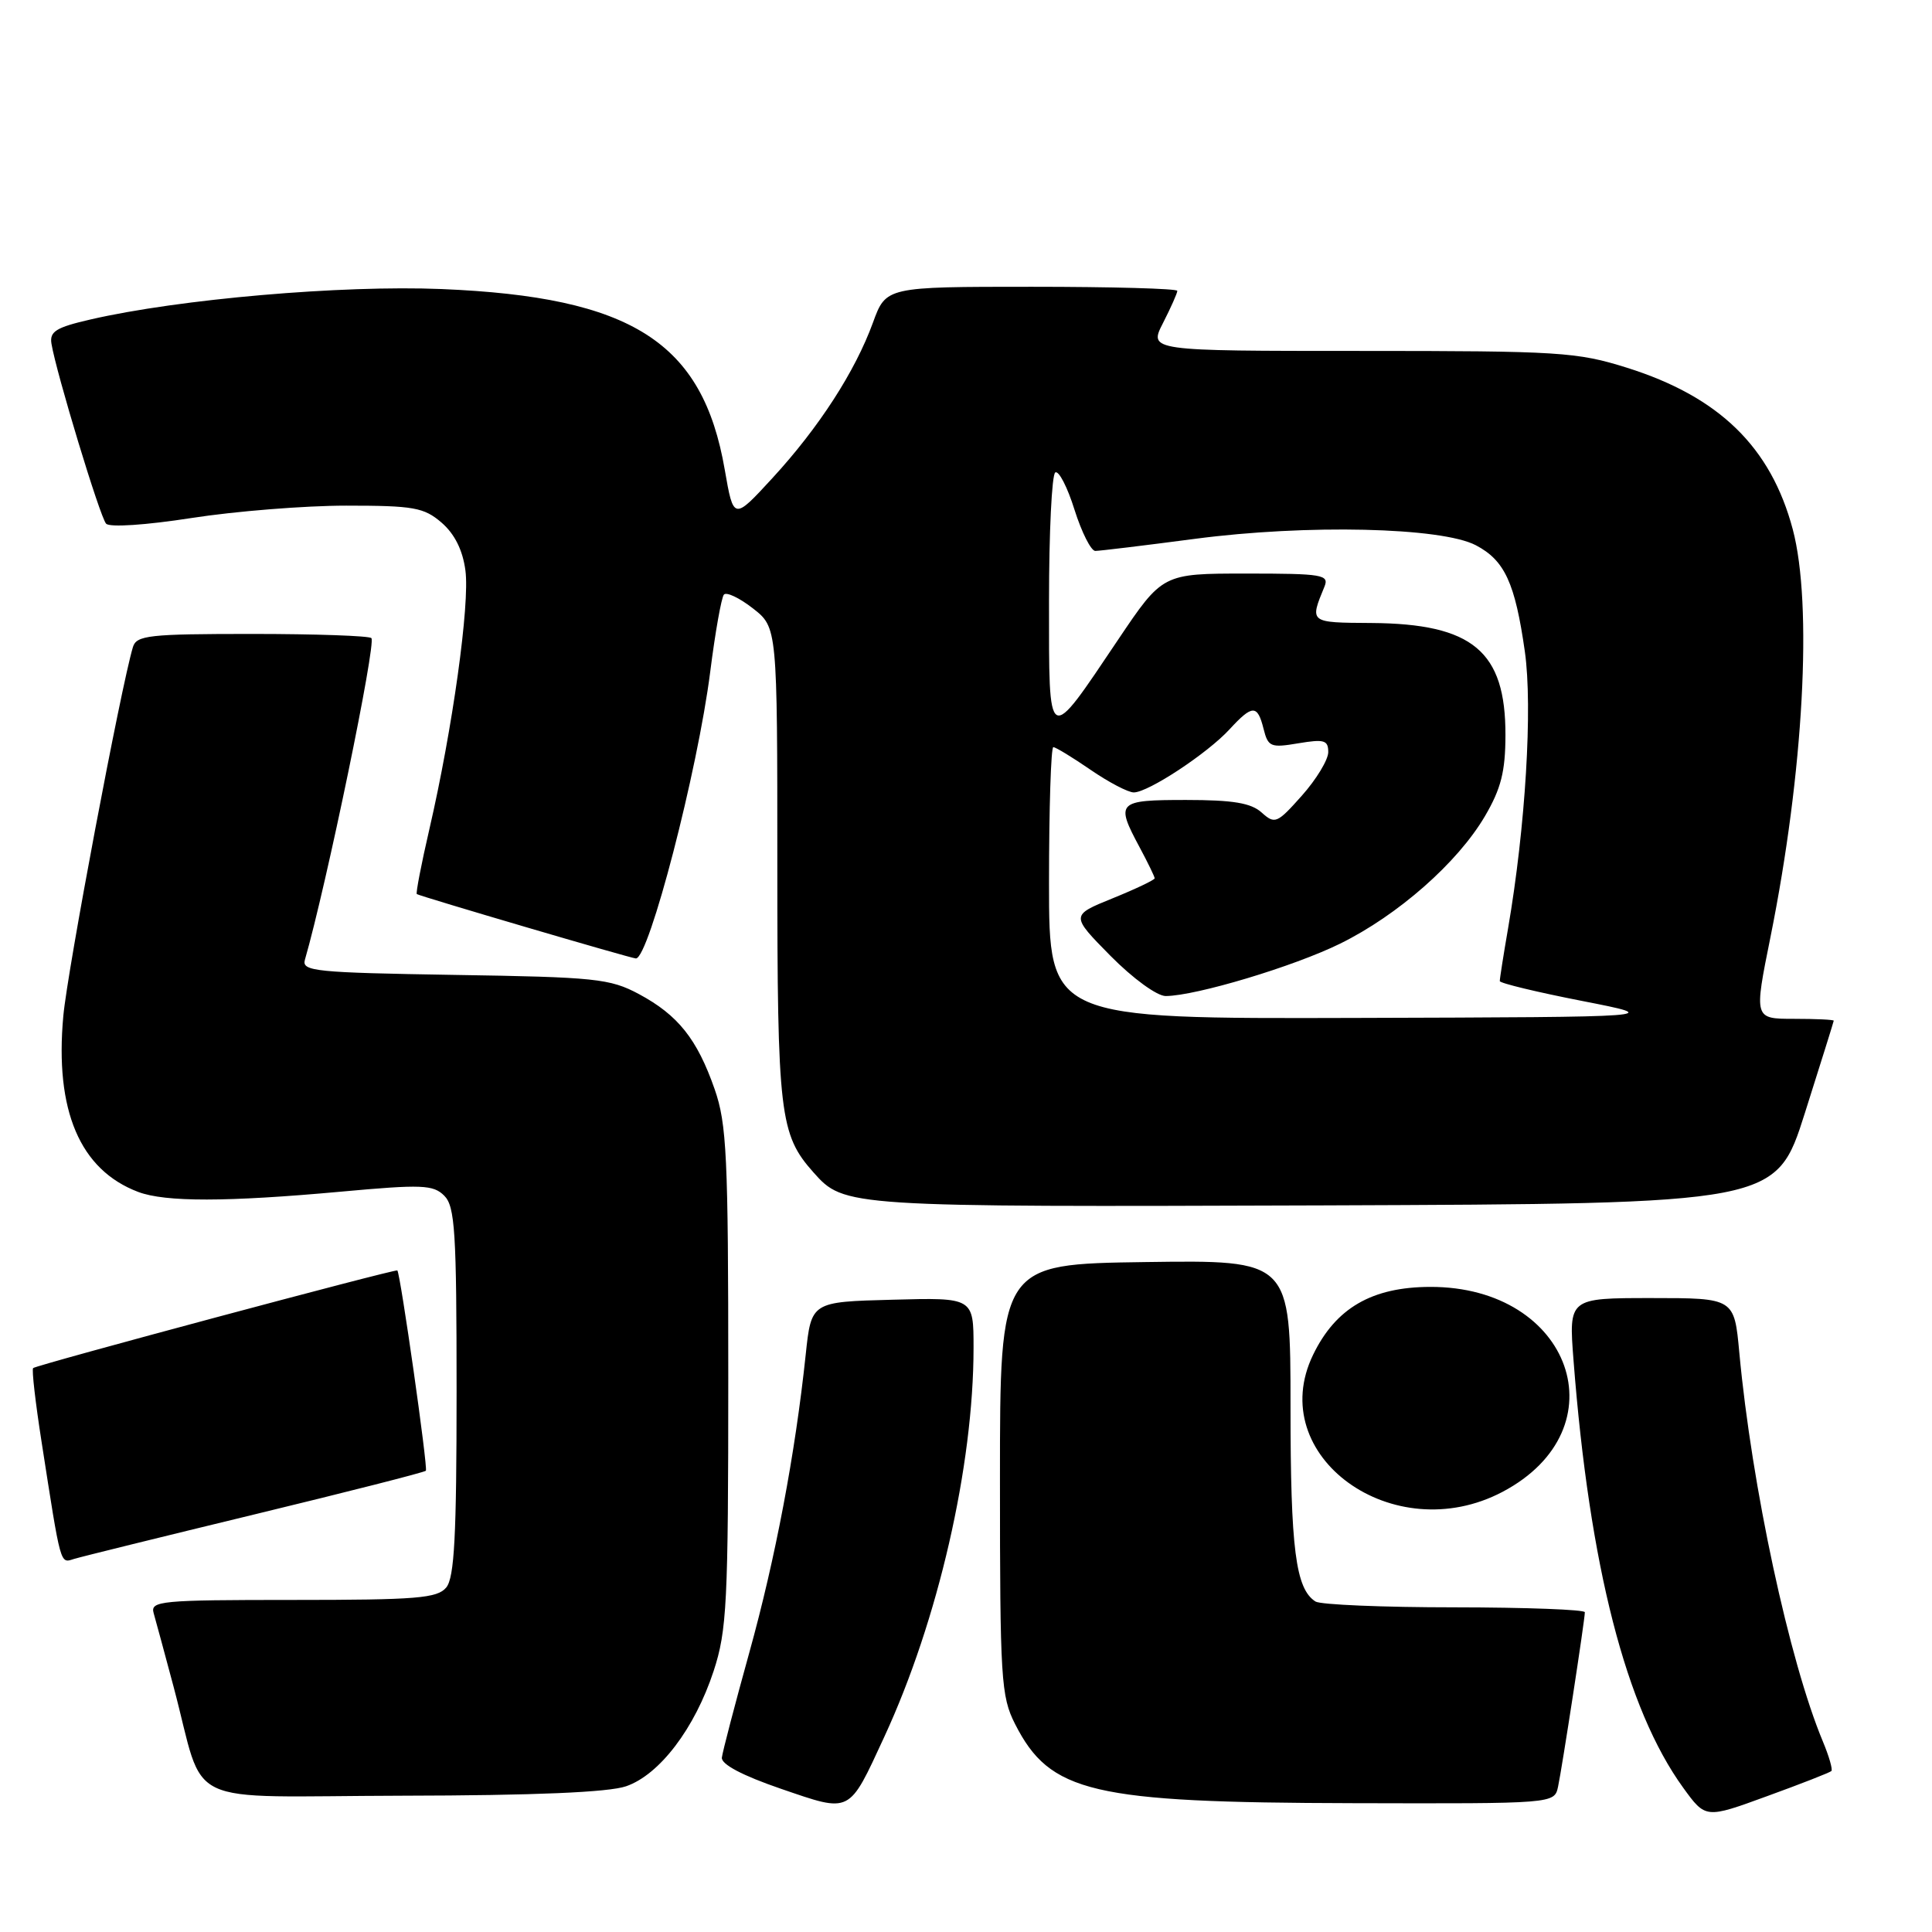 <?xml version="1.0" encoding="UTF-8" standalone="no"?>
<!DOCTYPE svg PUBLIC "-//W3C//DTD SVG 1.1//EN" "http://www.w3.org/Graphics/SVG/1.1/DTD/svg11.dtd" >
<svg xmlns="http://www.w3.org/2000/svg" xmlns:xlink="http://www.w3.org/1999/xlink" version="1.1" viewBox="0 0 256 256">
 <g >
 <path fill="currentColor"
d=" M 242.67 234.67 C 242.86 234.47 242.36 232.72 241.55 230.78 C 237.09 220.11 232.11 196.92 230.47 179.25 C 229.80 172.00 229.80 172.00 218.83 172.00 C 207.86 172.00 207.86 172.00 208.50 180.25 C 210.61 207.53 215.46 226.43 223.03 236.88 C 226.00 240.98 226.00 240.98 234.15 238.00 C 238.64 236.37 242.47 234.87 242.67 234.67 Z  M 117.16 230.17 C 124.30 214.75 129.00 194.26 129.00 178.59 C 129.00 171.93 129.00 171.93 118.25 172.22 C 107.50 172.50 107.50 172.50 106.76 179.50 C 105.37 192.66 102.75 206.50 99.28 219.00 C 97.37 225.88 95.74 232.13 95.65 232.89 C 95.55 233.78 98.37 235.27 103.50 237.03 C 112.82 240.22 112.42 240.42 117.16 230.17 Z  M 206.45 236.75 C 206.98 234.27 210.00 214.64 210.00 213.63 C 210.00 213.28 202.24 212.99 192.75 212.98 C 183.26 212.98 174.97 212.63 174.31 212.21 C 171.68 210.54 171.00 205.27 171.00 186.41 C 171.00 166.96 171.00 166.96 151.75 167.23 C 132.50 167.50 132.50 167.50 132.50 196.00 C 132.50 222.51 132.64 224.77 134.50 228.44 C 139.14 237.56 144.62 238.85 179.23 238.93 C 205.96 239.00 205.96 239.00 206.45 236.75 Z  M 82.96 236.69 C 87.40 235.16 92.07 229.01 94.56 221.42 C 96.32 216.04 96.50 212.47 96.50 182.50 C 96.50 153.22 96.30 148.91 94.69 144.31 C 92.37 137.67 89.84 134.50 84.66 131.72 C 80.82 129.67 78.92 129.47 60.21 129.18 C 41.78 128.88 39.96 128.70 40.40 127.18 C 43.25 117.32 49.88 85.22 49.21 84.55 C 48.91 84.25 41.80 84.00 33.40 84.00 C 19.73 84.00 18.08 84.18 17.61 85.75 C 16.02 91.05 8.94 128.56 8.39 134.62 C 7.24 147.15 10.59 155.02 18.32 157.94 C 21.91 159.29 30.04 159.28 45.19 157.90 C 55.93 156.92 57.41 156.98 58.87 158.44 C 60.29 159.86 60.50 163.22 60.50 184.38 C 60.50 203.52 60.21 209.04 59.13 210.35 C 57.94 211.78 55.22 212.00 38.81 212.00 C 21.24 212.00 19.90 212.13 20.36 213.75 C 20.64 214.71 21.82 219.10 23.00 223.50 C 27.35 239.85 23.49 238.01 53.33 237.94 C 70.87 237.91 80.64 237.49 82.96 236.69 Z  M 33.79 200.65 C 46.05 197.68 56.24 195.09 56.43 194.88 C 56.73 194.55 53.06 168.78 52.65 168.34 C 52.43 168.11 4.79 180.87 4.39 181.28 C 4.19 181.47 4.70 185.88 5.51 191.06 C 8.10 207.70 7.95 207.15 9.80 206.57 C 10.74 206.28 21.53 203.62 33.79 200.65 Z  M 199.09 197.68 C 214.91 189.33 208.24 170.47 189.50 170.52 C 181.79 170.54 176.99 173.32 173.99 179.52 C 167.50 192.92 184.63 205.30 199.09 197.68 Z  M 239.15 147.50 C 241.24 140.90 242.97 135.39 242.98 135.25 C 242.99 135.11 240.62 135.00 237.71 135.00 C 232.41 135.00 232.41 135.00 234.60 124.15 C 238.99 102.34 240.20 80.11 237.55 70.14 C 234.65 59.24 227.81 52.57 215.56 48.72 C 208.96 46.65 206.65 46.50 180.36 46.50 C 152.21 46.50 152.21 46.50 154.11 42.79 C 155.15 40.75 156.00 38.84 156.00 38.54 C 156.00 38.24 147.31 38.00 136.70 38.00 C 117.40 38.00 117.40 38.00 115.67 42.75 C 113.31 49.22 108.52 56.64 102.35 63.35 C 97.20 68.95 97.20 68.95 96.03 62.22 C 93.11 45.32 83.73 39.34 58.50 38.30 C 45.27 37.76 23.75 39.62 12.00 42.33 C 7.43 43.38 6.55 43.92 6.82 45.55 C 7.45 49.38 13.25 68.52 14.06 69.39 C 14.53 69.90 19.32 69.58 25.37 68.64 C 31.15 67.74 40.38 67.00 45.88 67.00 C 54.82 67.00 56.17 67.24 58.51 69.25 C 60.24 70.75 61.31 72.88 61.67 75.59 C 62.27 80.05 59.96 96.61 56.89 109.89 C 55.82 114.51 55.08 118.37 55.23 118.47 C 55.71 118.78 83.66 127.00 84.26 127.00 C 85.99 127.00 92.45 102.11 94.11 89.00 C 94.77 83.78 95.59 79.18 95.92 78.79 C 96.25 78.40 97.98 79.22 99.76 80.61 C 103.00 83.14 103.00 83.14 103.00 114.60 C 103.00 147.68 103.31 150.32 107.79 155.35 C 111.87 159.93 112.05 159.94 175.42 159.72 C 235.34 159.50 235.34 159.50 239.15 147.50 Z  M 139.00 117.00 C 139.00 107.10 139.26 99.00 139.57 99.00 C 139.88 99.00 142.10 100.35 144.50 102.00 C 146.90 103.65 149.48 105.00 150.23 105.00 C 152.15 105.00 160.00 99.82 162.92 96.64 C 165.95 93.35 166.62 93.34 167.43 96.58 C 168.03 98.97 168.37 99.11 172.04 98.49 C 175.46 97.92 176.00 98.07 176.00 99.66 C 176.00 100.67 174.43 103.26 172.51 105.42 C 169.22 109.12 168.93 109.24 167.18 107.67 C 165.78 106.40 163.39 106.00 157.17 106.00 C 148.04 106.00 147.78 106.26 151.00 112.26 C 152.10 114.31 153.00 116.17 153.00 116.38 C 153.00 116.59 150.49 117.79 147.43 119.03 C 141.86 121.29 141.86 121.29 147.14 126.65 C 150.13 129.67 153.32 131.99 154.47 131.98 C 158.49 131.95 171.44 128.06 177.57 125.04 C 185.25 121.26 193.15 114.30 196.76 108.15 C 198.90 104.50 199.47 102.23 199.48 97.42 C 199.51 86.29 195.15 82.64 181.70 82.55 C 173.48 82.50 173.52 82.53 175.49 77.75 C 176.15 76.15 175.29 76.00 165.13 76.00 C 154.05 76.00 154.05 76.00 148.15 84.77 C 138.70 98.83 139.00 99.00 139.00 79.68 C 139.00 70.57 139.37 62.89 139.83 62.60 C 140.29 62.32 141.44 64.54 142.38 67.55 C 143.33 70.55 144.57 73.00 145.13 73.00 C 145.70 73.00 151.64 72.28 158.33 71.40 C 173.14 69.45 191.00 69.86 195.56 72.25 C 199.38 74.25 200.76 77.25 202.05 86.33 C 203.10 93.72 202.13 109.62 199.83 123.00 C 199.21 126.58 198.72 129.72 198.73 130.00 C 198.75 130.28 203.65 131.46 209.63 132.63 C 220.50 134.76 220.50 134.76 179.75 134.88 C 139.00 135.00 139.00 135.00 139.00 117.00 Z "/>
</g>
</svg>